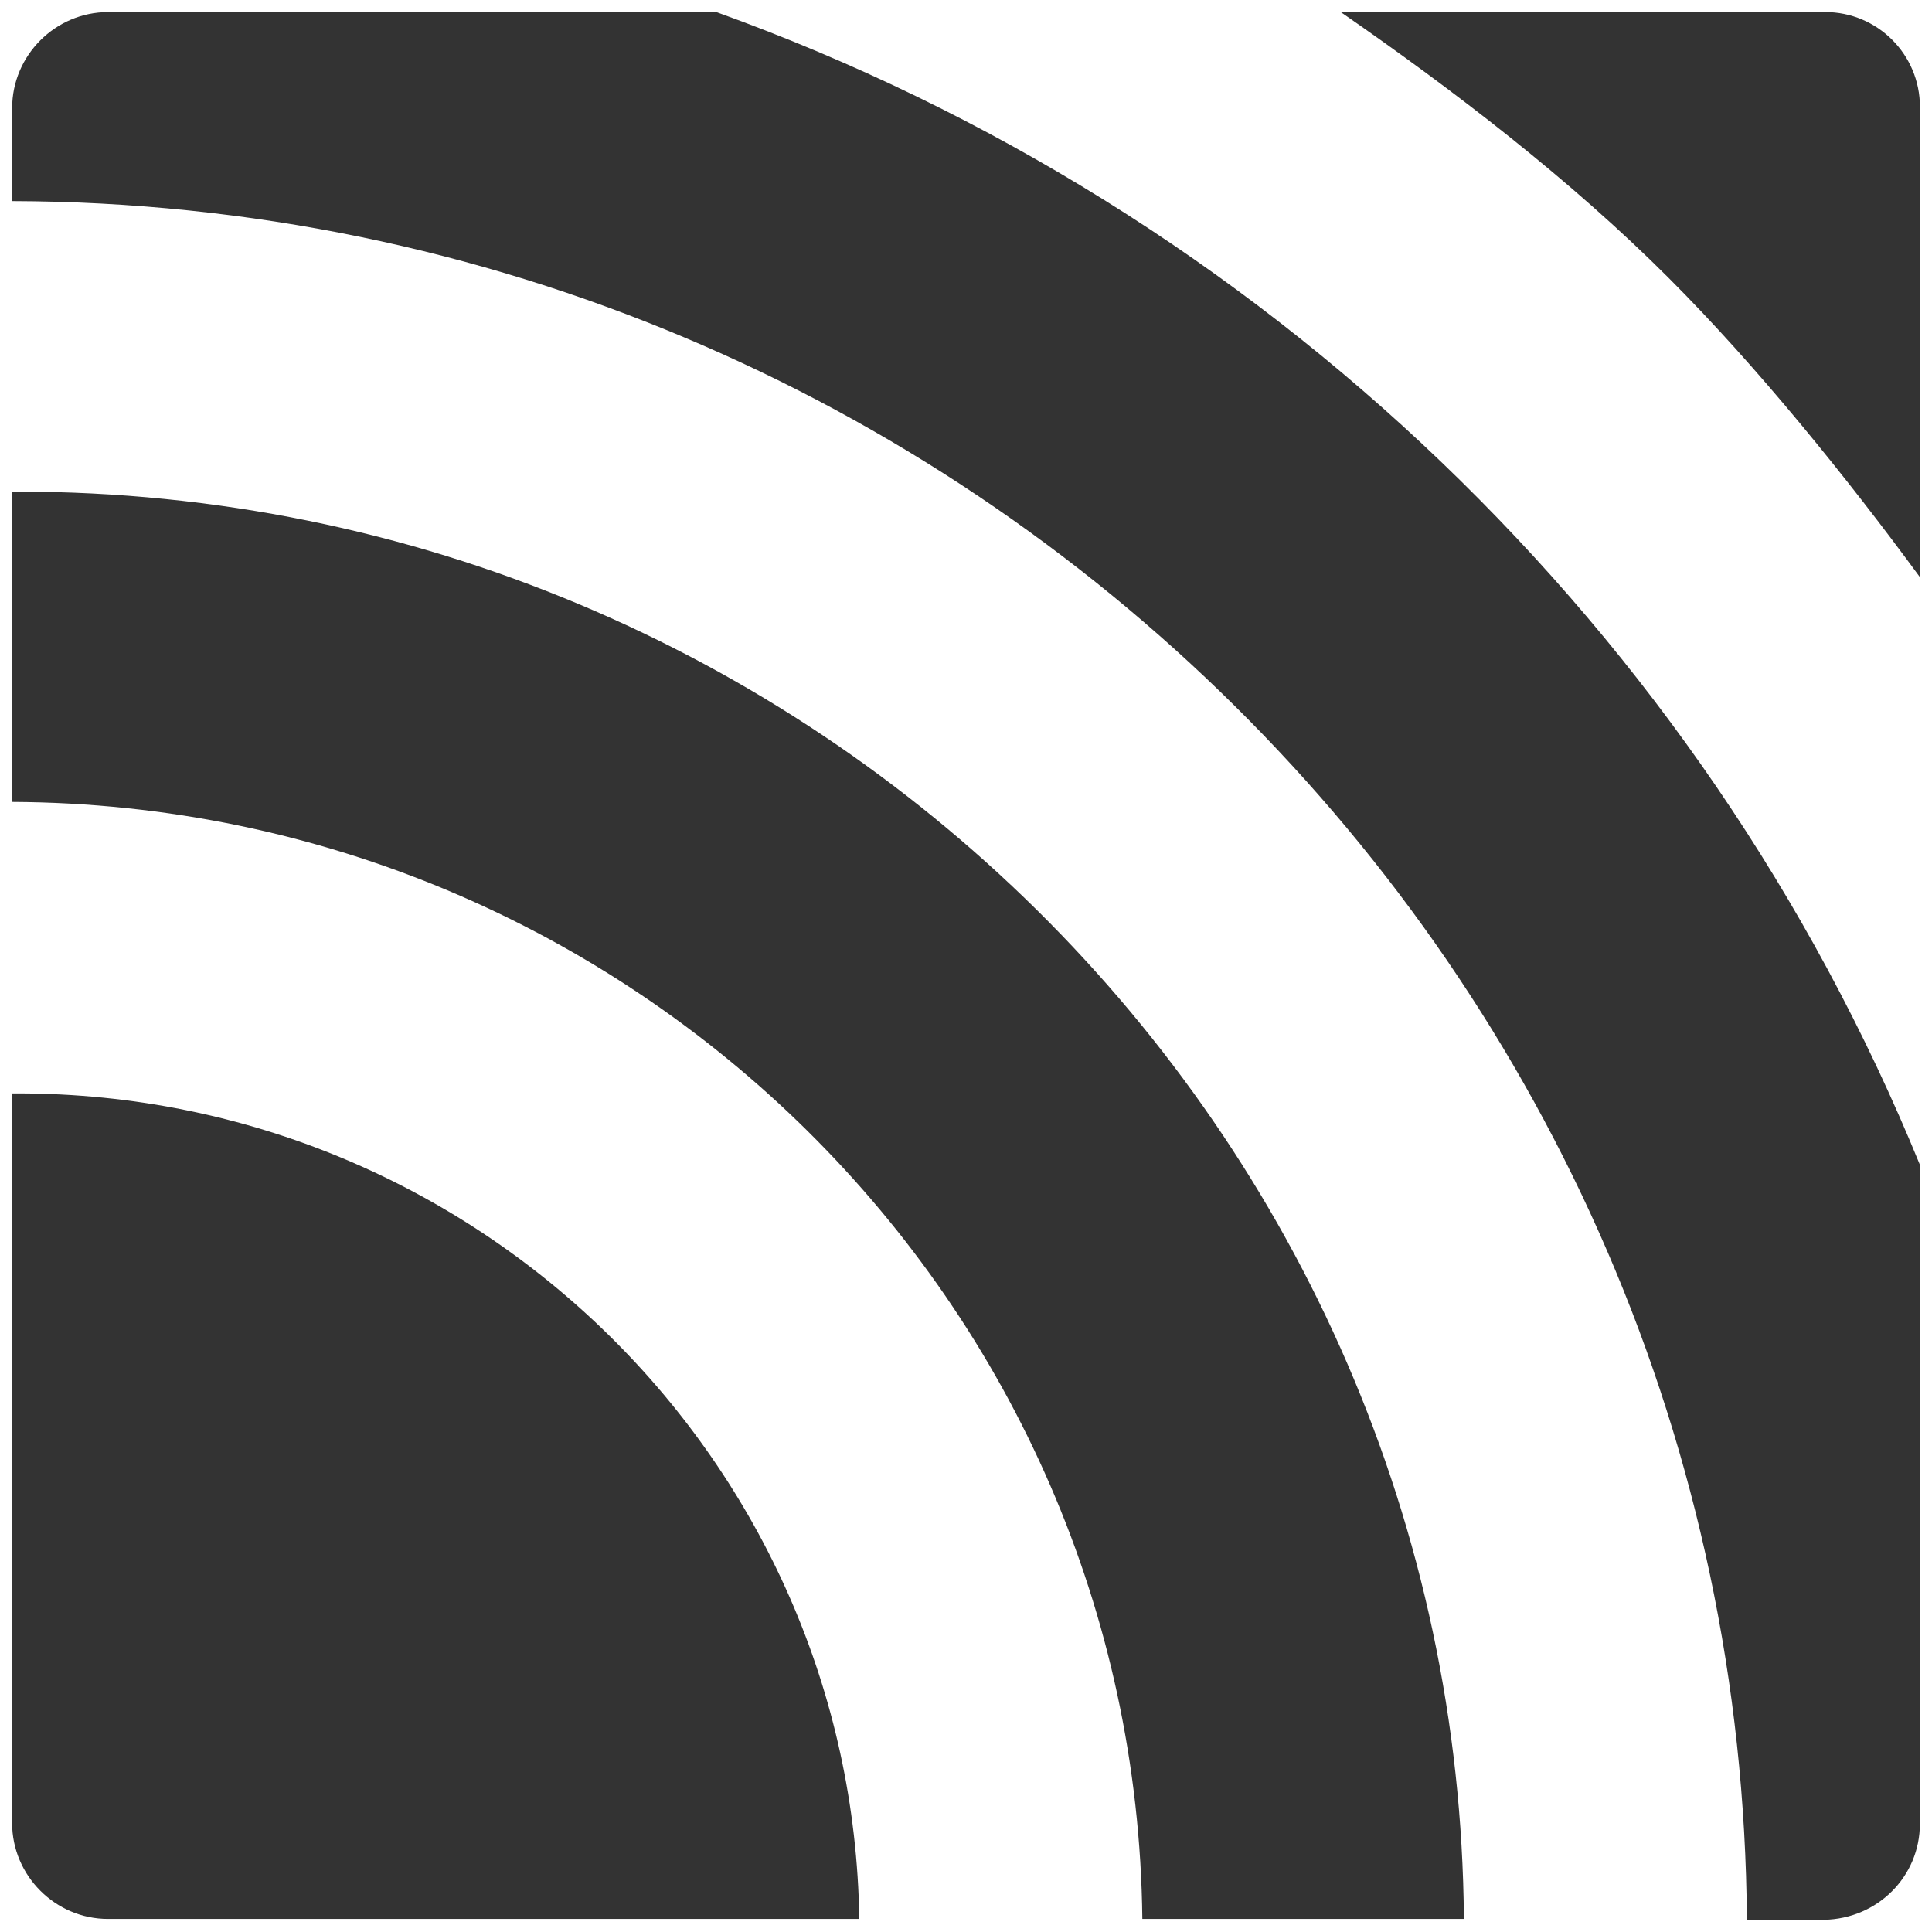 <?xml version="1.0" encoding="UTF-8"?>
<svg width="180pt" height="180pt" version="1.0" viewBox="0 0 180 180" xmlns="http://www.w3.org/2000/svg">
<path d="m1.655 101.87h-0.526v67.978c0 4.906 4.03 8.935 8.935 8.935h69.993c-0.613-42.486-35.478-76.914-78.403-76.914zm0-56.065h-0.526v28.908c57.729 0.263 104.68 46.691 105.3 104.07h29.959c-0.526-73.409-60.707-132.98-134.73-132.98zm177.22 124.13v-61.408c-20.323-49.757-61.233-89.09-112.13-107.4h-56.678c-4.906 0-8.935 4.03-8.935 8.935v8.672c88.827 0.263 161.1 71.833 161.62 160.13h7.183c4.993-0.088 8.935-4.03 8.935-8.935zm-23.389-144.02c8.235 8.235 16.644 18.659 23.389 27.857v-43.8c0.014-4.893-3.955-8.862-8.848-8.848h-45.114c10.512 7.271 21.375 15.593 30.573 24.791z" fill="#333" stroke-width=".876"/>
</svg>
